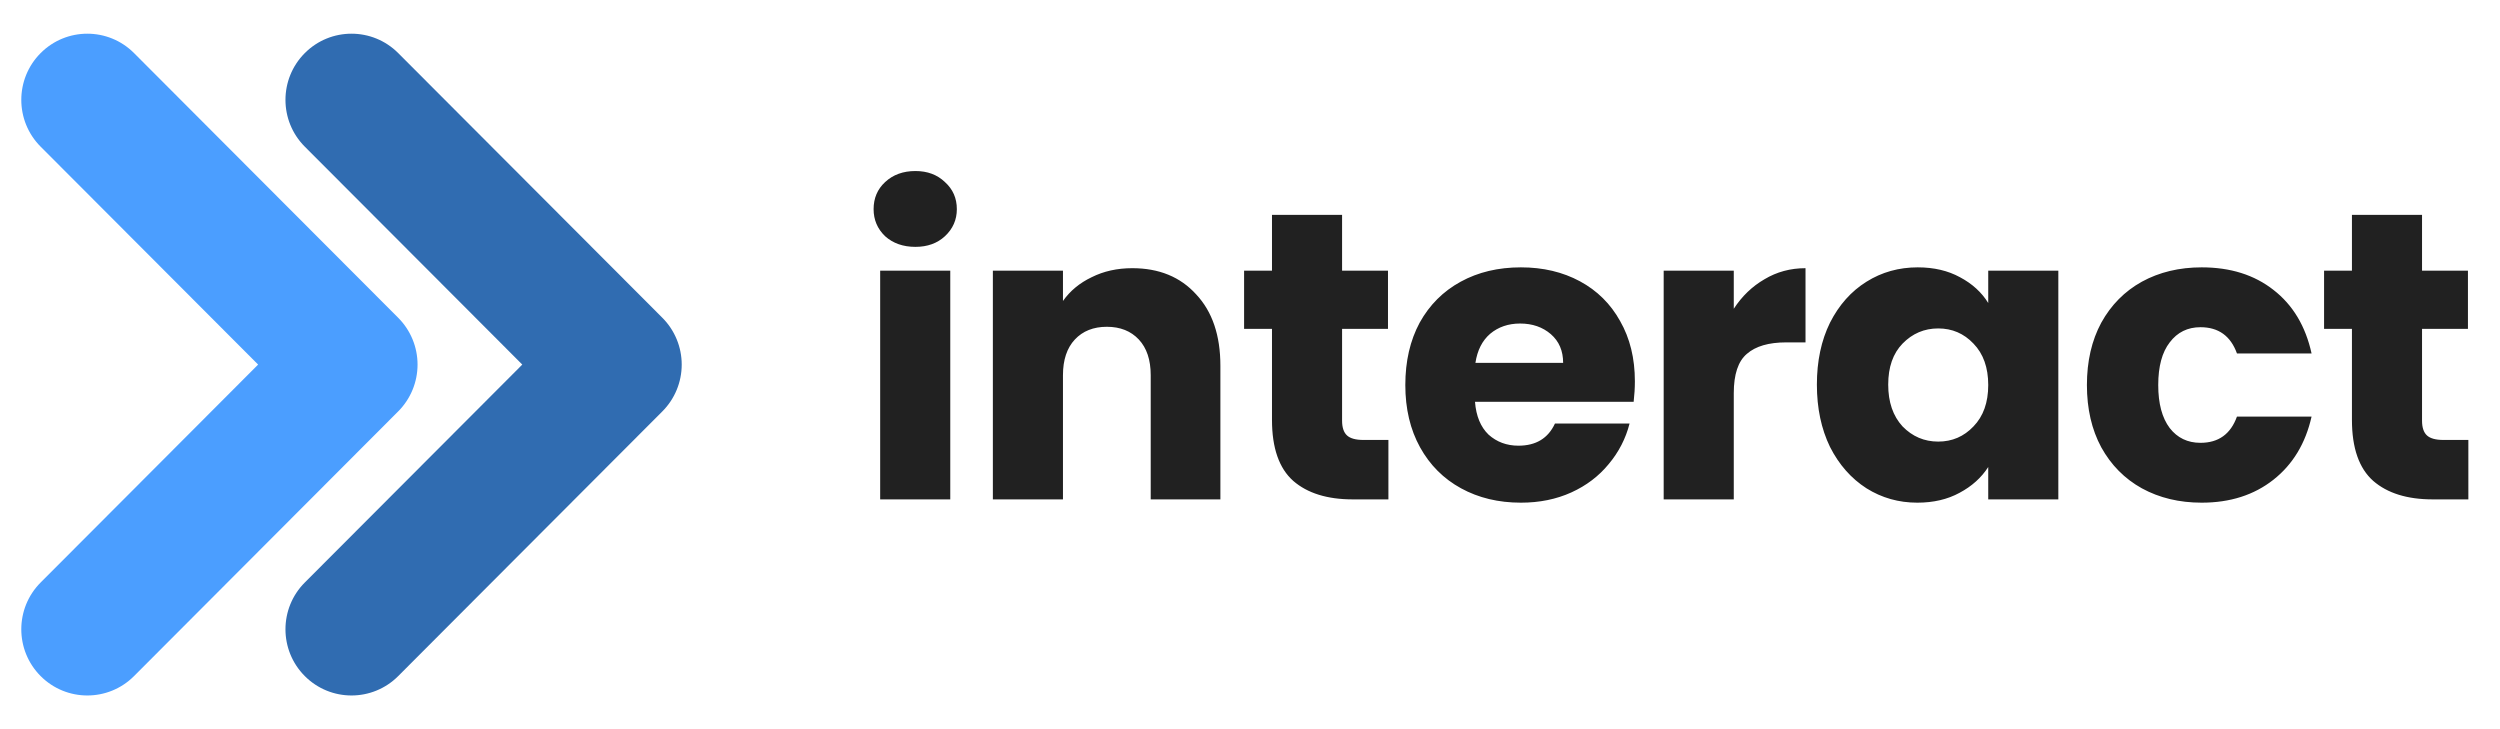 <svg width="96" height="28" viewBox="0 0 102 27" fill="none"
    xmlns="http://www.w3.org/2000/svg">
    <style>
        :root {
            --text-color: #212121;
        }
        @media (prefers-color-scheme: dark) {
            :root {
                --text-color: #ffffff;
            }
        }
    </style>
    <path fill-rule="evenodd" clip-rule="evenodd" d="M1.658 0.791C2.71 -0.264 4.416 -0.264 5.469 0.791L16.247 11.591C16.752 12.097 17.036 12.784 17.036 13.5C17.036 14.216 16.752 14.903 16.247 15.409L5.469 26.209C4.416 27.264 2.71 27.264 1.658 26.209C0.606 25.155 0.606 23.445 1.658 22.391L10.531 13.5L1.658 4.609C0.606 3.555 0.606 1.845 1.658 0.791Z" fill="#4B9EFF"/>
    <path fill-rule="evenodd" clip-rule="evenodd" d="M12.436 0.791C13.488 -0.264 15.194 -0.264 16.247 0.791L27.025 11.591C27.53 12.097 27.814 12.784 27.814 13.5C27.814 14.216 27.53 14.903 27.025 15.409L16.247 26.209C15.194 27.264 13.488 27.264 12.436 26.209C11.384 25.155 11.384 23.445 12.436 22.391L21.309 13.5L12.436 4.609C11.384 3.555 11.384 1.845 12.436 0.791Z" fill="#306CB1"/>
    <path d="M37.349 8.697C36.848 8.697 36.435 8.552 36.112 8.262C35.799 7.961 35.643 7.593 35.643 7.158C35.643 6.712 35.799 6.344 36.112 6.054C36.435 5.753 36.848 5.603 37.349 5.603C37.84 5.603 38.241 5.753 38.554 6.054C38.877 6.344 39.039 6.712 39.039 7.158C39.039 7.593 38.877 7.961 38.554 8.262C38.241 8.552 37.84 8.697 37.349 8.697ZM38.771 9.667V19H35.911V9.667H38.771ZM46.196 9.567C47.289 9.567 48.158 9.923 48.805 10.637C49.463 11.339 49.792 12.31 49.792 13.547V19H46.949V13.932C46.949 13.308 46.787 12.823 46.464 12.477C46.14 12.131 45.705 11.958 45.159 11.958C44.613 11.958 44.178 12.131 43.854 12.477C43.531 12.823 43.369 13.308 43.369 13.932V19H40.509V9.667H43.369V10.905C43.659 10.492 44.05 10.169 44.54 9.935C45.031 9.689 45.583 9.567 46.196 9.567ZM56.647 16.575V19H55.192C54.155 19 53.346 18.749 52.766 18.247C52.187 17.734 51.897 16.904 51.897 15.755V12.042H50.759V9.667H51.897V7.392H54.757V9.667H56.63V12.042H54.757V15.789C54.757 16.067 54.824 16.268 54.958 16.391C55.091 16.513 55.314 16.575 55.627 16.575H56.647ZM66.703 14.183C66.703 14.451 66.686 14.729 66.653 15.019H60.18C60.225 15.599 60.409 16.045 60.732 16.357C61.067 16.658 61.474 16.809 61.953 16.809C62.667 16.809 63.163 16.508 63.442 15.906H66.486C66.33 16.519 66.045 17.071 65.633 17.562C65.231 18.052 64.724 18.437 64.111 18.716C63.498 18.994 62.812 19.134 62.053 19.134C61.139 19.134 60.325 18.939 59.611 18.548C58.898 18.158 58.34 17.601 57.939 16.876C57.538 16.151 57.337 15.304 57.337 14.334C57.337 13.363 57.532 12.516 57.922 11.791C58.324 11.066 58.881 10.509 59.595 10.119C60.308 9.728 61.128 9.533 62.053 9.533C62.957 9.533 63.76 9.723 64.462 10.102C65.165 10.481 65.711 11.022 66.101 11.724C66.503 12.427 66.703 13.246 66.703 14.183ZM63.776 13.43C63.776 12.94 63.609 12.549 63.275 12.259C62.94 11.97 62.522 11.825 62.02 11.825C61.541 11.825 61.133 11.964 60.799 12.243C60.476 12.521 60.275 12.917 60.197 13.43H63.776ZM70.738 11.223C71.072 10.71 71.49 10.308 71.992 10.018C72.494 9.717 73.052 9.567 73.665 9.567V12.594H72.879C72.165 12.594 71.63 12.75 71.273 13.062C70.916 13.363 70.738 13.899 70.738 14.668V19H67.878V9.667H70.738V11.223ZM74.129 14.317C74.129 13.358 74.307 12.516 74.664 11.791C75.032 11.066 75.528 10.509 76.153 10.119C76.777 9.728 77.474 9.533 78.243 9.533C78.901 9.533 79.475 9.667 79.966 9.935C80.468 10.202 80.853 10.553 81.12 10.988V9.667H83.98V19H81.12V17.679C80.841 18.113 80.451 18.465 79.949 18.732C79.459 19 78.884 19.134 78.227 19.134C77.468 19.134 76.777 18.939 76.153 18.548C75.528 18.147 75.032 17.584 74.664 16.859C74.307 16.123 74.129 15.276 74.129 14.317ZM81.12 14.334C81.12 13.62 80.919 13.057 80.518 12.644C80.128 12.232 79.648 12.025 79.079 12.025C78.511 12.025 78.026 12.232 77.624 12.644C77.234 13.046 77.039 13.603 77.039 14.317C77.039 15.03 77.234 15.599 77.624 16.023C78.026 16.435 78.511 16.642 79.079 16.642C79.648 16.642 80.128 16.435 80.518 16.023C80.919 15.61 81.12 15.047 81.12 14.334ZM85.146 14.334C85.146 13.363 85.341 12.516 85.732 11.791C86.133 11.066 86.685 10.509 87.387 10.119C88.101 9.728 88.915 9.533 89.829 9.533C91 9.533 91.976 9.84 92.757 10.453C93.548 11.066 94.067 11.931 94.312 13.046H91.268C91.011 12.332 90.515 11.975 89.779 11.975C89.255 11.975 88.837 12.181 88.525 12.594C88.213 12.995 88.056 13.575 88.056 14.334C88.056 15.092 88.213 15.677 88.525 16.09C88.837 16.491 89.255 16.692 89.779 16.692C90.515 16.692 91.011 16.335 91.268 15.621H94.312C94.067 16.714 93.548 17.573 92.757 18.197C91.965 18.822 90.989 19.134 89.829 19.134C88.915 19.134 88.101 18.939 87.387 18.548C86.685 18.158 86.133 17.601 85.732 16.876C85.341 16.151 85.146 15.304 85.146 14.334ZM100.709 16.575V19H99.254C98.217 19 97.409 18.749 96.829 18.247C96.249 17.734 95.959 16.904 95.959 15.755V12.042H94.822V9.667H95.959V7.392H98.819V9.667H100.692V12.042H98.819V15.789C98.819 16.067 98.886 16.268 99.02 16.391C99.154 16.513 99.377 16.575 99.689 16.575H100.709Z" fill="#212121"/>
</svg>